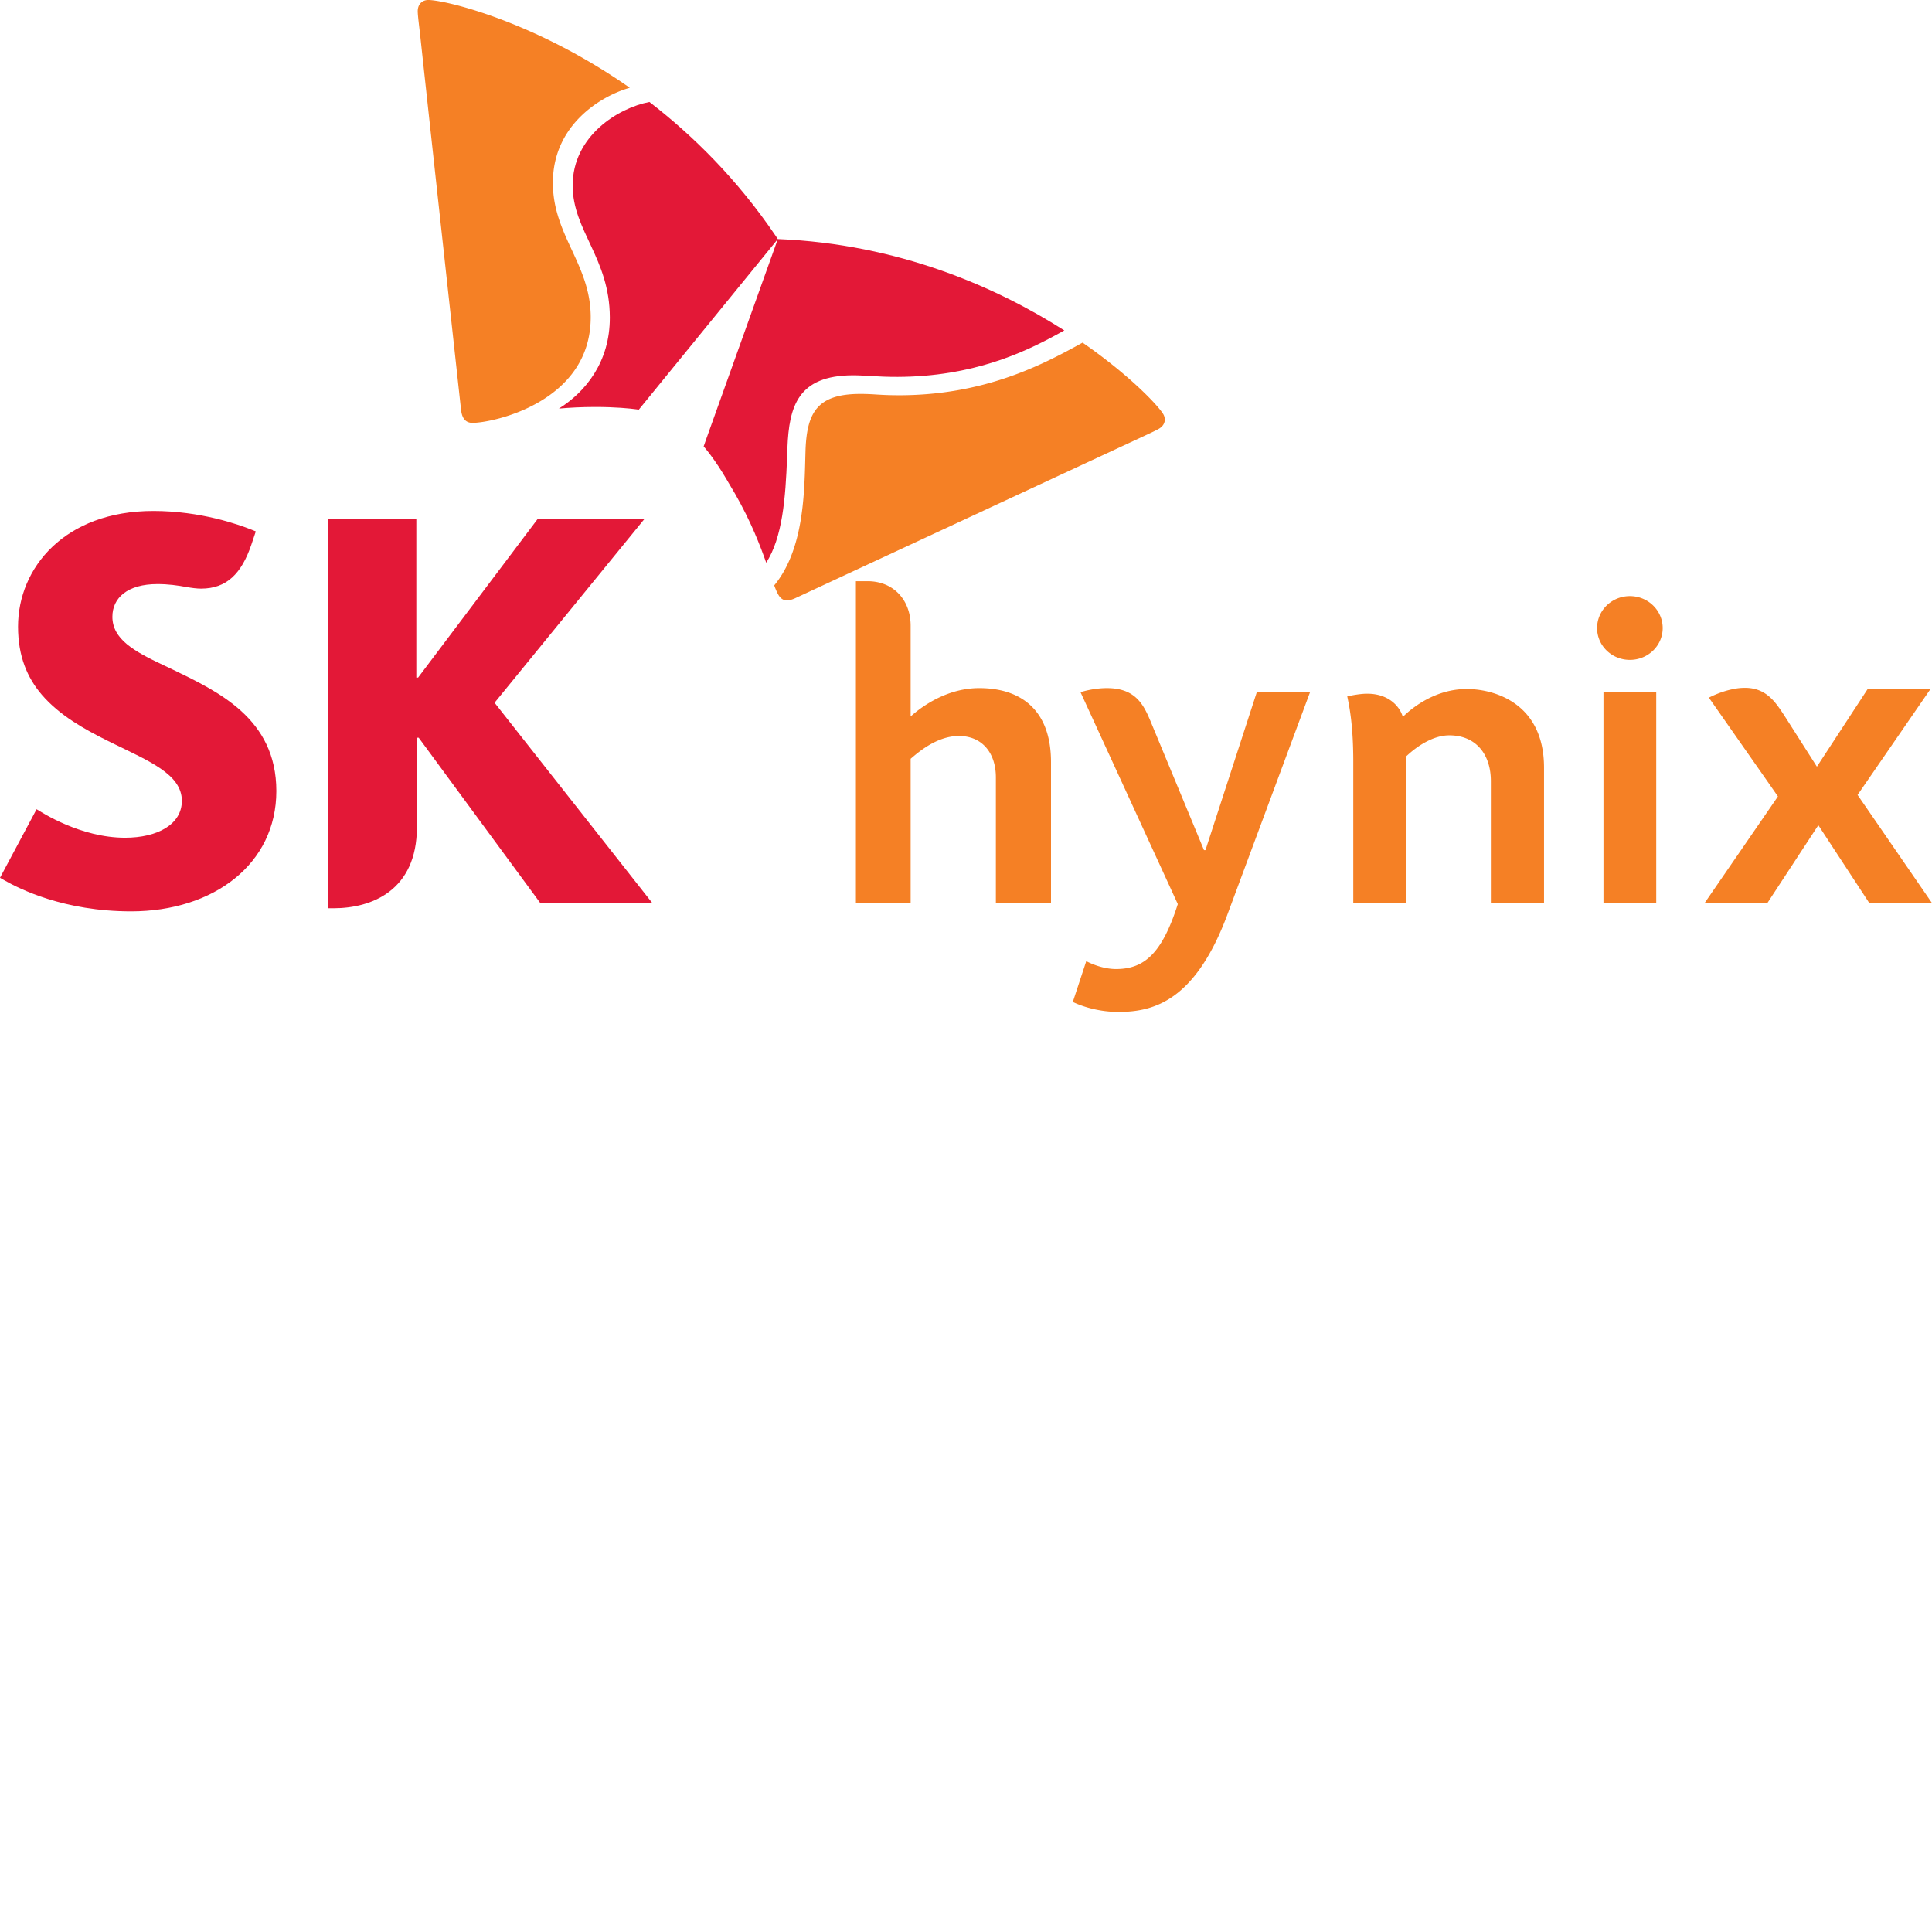 <svg xmlns="http://www.w3.org/2000/svg" version="1.1" viewBox="0 0 512 512" fill="currentColor"><path fill="#E31837" d="m45.418 177.263l-2.334-1.096c-7.493-3.548-13.3-6.769-13.3-12.72c0-5.016 4.017-8.662 11.937-8.662c2.916 0 5.3.345 7.766.793c1.288.224 2.66.411 3.794.411c6.81 0 10.702-3.988 13.304-11.568l1.203-3.593l-1.137-.464c-3.388-1.345-13.46-4.957-26.026-4.957c-23.465 0-35.851 15.052-35.845 30.661c0 7.876 2.467 13.585 6.331 18.083c4.671 5.424 11.208 9.089 17.481 12.2l1.21.596c9.67 4.742 18.391 8.247 18.391 15.277c.006 6.24-6.44 9.784-15.058 9.784c-11.81 0-22.126-6.74-23.44-7.554L0 232.62l1.21.701c3.89 2.205 15.668 8.2 33.546 8.2c21.895-.014 38.479-12.567 38.479-31.886c0-19.217-15.366-26.343-27.817-32.372m85.649 8.97l39.715-48.7h-28.297l-31.68 42.03h-.474v-42.03h-23.33l.012 103.166h1.384c10.086 0 22.088-4.671 22.088-21.51v-23.69h.474l32.295 43.912h29.688zM206.13 63.352c32.193 1.3 58.145 12.88 75.92 24.215l-1.9 1.048c-8.79 4.79-22.285 11.184-42.217 11.268c-5.588.013-8.677-.43-11.912-.423c-14.63.051-16.904 8.279-17.346 19.217l-.044 1.277l-.046 1.274c-.408 10.813-1.222 21.196-5.53 27.892l-.562-1.568c-1.87-5.133-4.637-11.82-9.402-19.584l-.409-.707c-3.376-5.782-6.025-8.746-6.204-8.956l.752-2.15zm-34.025-36.33c11.6 8.938 23.305 20.527 33.397 35.398l.629.934l-36.845 45.213l-.705-.102c-1.525-.202-5.417-.624-11.085-.61c-3.422.007-6.536.172-9.381.423c7.035-4.402 13.54-12.354 13.494-24.157c-.032-15.68-9.823-22.94-9.848-34.91c-.045-13.18 12.13-20.639 20.344-22.19"/><path fill="#F58025" d="M125.237 112.066c-1.798.006-2.726-1.143-3.014-3.15l-.1-.867c-.855-7.78-8.743-79.911-10.552-96.688l-.258-2.384c-.218-1.924-.603-4.873-.609-5.984c-.006-1.961 1.275-2.987 2.781-2.993l.285.006c5.031.204 28.382 5.904 53.124 23.254l-.444.13c-7.356 2.22-19.99 9.795-19.933 25.149c.051 13.873 9.977 21.505 10.028 35.416c.084 22.626-25.926 28.098-31.308 28.11m79.934 43.072c.397 1.05.769 1.934 1.147 2.55c.583.98 1.333 1.429 2.268 1.429c.583-.006 1.301-.205 2.102-.563l86.517-40.225c1.692-.785 3.039-1.408 3.967-1.836l1.273-.6c1.695-.79 3.83-1.77 4.648-2.251c1.09-.621 1.59-1.526 1.59-2.448a2.929 2.929 0 0 0-.45-1.513l-.125-.194c-1.719-2.562-9.091-10.276-21.212-18.683l-2.1 1.15c-9.92 5.398-24.776 12.71-46.164 12.793l-.949-.002c-4.684-.027-6.085-.342-9.457-.35h-.333c-11.2.036-14.001 4.831-14.411 14.654l-.047 1.615c-.042 1.59-.084 3.468-.165 5.479l-.062 1.413c-.415 8.63-1.681 19.903-8.037 27.582m88.172 27.218c7.345 0 9.591 4.086 11.493 8.615l14.234 34.323h.39l13.605-41.862h14.11l-21.8 58.664c-8.541 23.087-19.544 26.073-28.982 26.073c-6.67 0-11.573-2.383-12.085-2.646l3.562-10.804l.267.137c.947.475 4.137 1.953 7.634 1.953c7.497 0 12.2-4.166 16.36-17.212l-25.786-56.164l.499-.147l.663-.175c1.29-.322 3.463-.755 5.836-.755m-63.445-28.338c6.952 0 11.431 5.056 11.431 11.791v24.048l.884-.751l.426-.346c2.666-2.133 8.867-6.406 16.87-6.406c10.944 0 19.018 5.71 19.018 19.62v37.441h-14.61v-33.436c0-6.158-3.396-10.931-9.823-10.931c-6.113 0-11.297 4.825-12.765 6.036v38.331h-14.507v-85.397zm158.812 28.576l.447.005c7.329.15 19.77 4.037 20.022 20.338l.004.508v35.967h-14.09v-32.436c0-6.844-3.762-12.098-11.015-12.098c-4.443 0-8.541 3.06-10.398 4.647l-.397.346l-.547.498v39.043h-14.104V201.32l-.01-1.054c-.08-6.548-.656-10.774-1.124-13.376l-.178-.945l-.283-1.397l.349-.081c.872-.192 3.127-.63 4.924-.63c6.158 0 8.843 3.87 9.445 6.157l.325-.315c2.196-2.09 8.27-7.086 16.63-7.086m50.21.804v55.934h-13.982v-55.934zm23.227-1.113c5.095-.1 7.63 2.749 9.882 6.081l.62.935l.757 1.167l8.093 12.713l13.443-20.563h16.648l-19.313 28.047L512 239.32h-16.615l-13.508-20.633l-13.508 20.633h-16.628l19.429-28.252l-3.185-4.58l-15.116-21.603l.461-.23c.978-.477 3.241-1.496 5.912-2.03l.766-.145c.752-.128 1.461-.18 2.14-.196m-30.213-24.313c4.812 0 8.695 3.794 8.695 8.471c0 4.659-3.883 8.433-8.695 8.433c-4.806 0-8.689-3.774-8.689-8.433c0-4.677 3.883-8.47 8.69-8.47"/></svg>